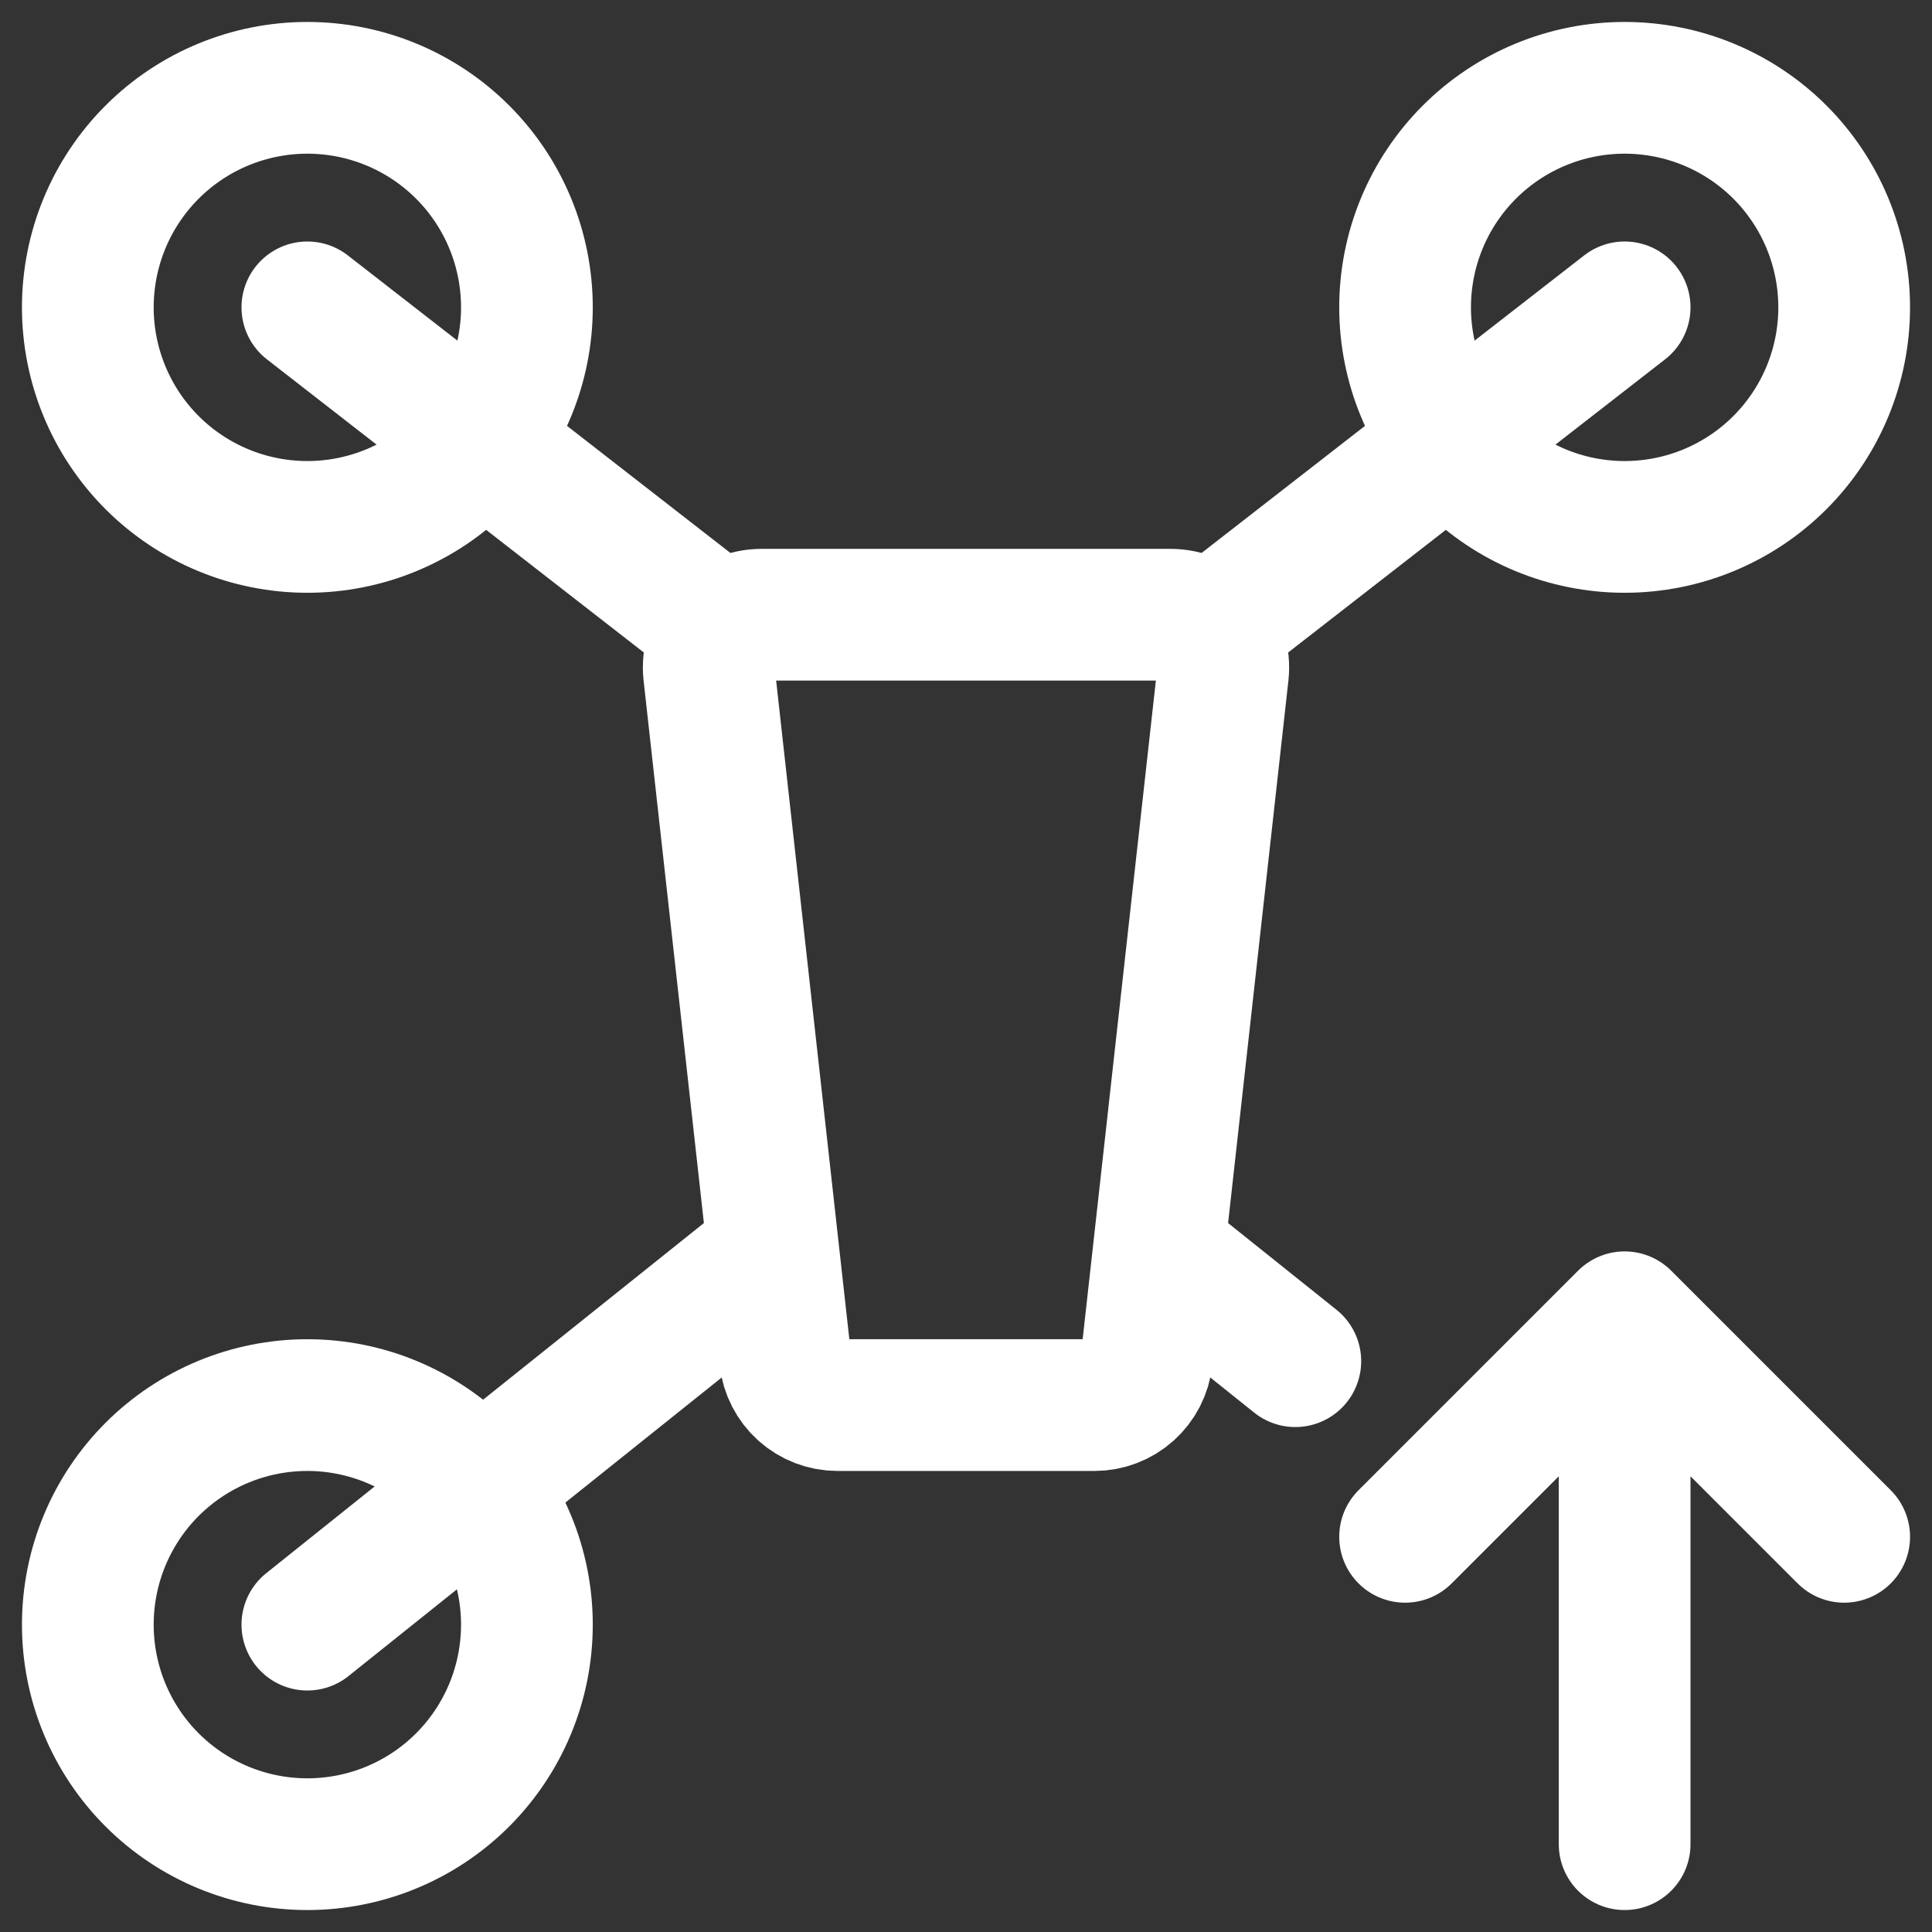 <svg width="22" height="22" viewBox="0 0 22 22" fill="none" xmlns="http://www.w3.org/2000/svg">
<rect x="0" y="0" width="22" height="22" fill="#333333" stroke="none"/>
<path d="M12.463 16H9.537C9.389 16 9.247 15.945 9.137 15.847C9.027 15.748 8.957 15.613 8.941 15.466L8.074 7.666C8.065 7.582 8.073 7.497 8.099 7.417C8.125 7.337 8.167 7.263 8.223 7.2C8.279 7.137 8.348 7.087 8.425 7.052C8.502 7.018 8.586 7 8.67 7H13.33C13.414 7 13.498 7.018 13.575 7.052C13.652 7.087 13.72 7.137 13.777 7.2C13.833 7.263 13.875 7.337 13.901 7.417C13.927 7.497 13.935 7.582 13.926 7.666L13.059 15.466C13.043 15.613 12.973 15.748 12.863 15.847C12.753 15.945 12.611 16 12.463 16Z" stroke="white" stroke-width="1.5" stroke-linecap="round"/>
<path d="M3.5 6C4.163 6 4.799 5.737 5.268 5.268C5.737 4.799 6 4.163 6 3.5C6 2.837 5.737 2.201 5.268 1.732C4.799 1.263 4.163 1 3.5 1C2.837 1 2.201 1.263 1.732 1.732C1.263 2.201 1 2.837 1 3.5C1 4.163 1.263 4.799 1.732 5.268C2.201 5.737 2.837 6 3.5 6Z" stroke="white" stroke-width="1.5" stroke-miterlimit="1.5" stroke-linecap="round" stroke-linejoin="round"/>
<path d="M3.5 3.5L8 7M3.5 18.5L8.5 14.5M18.5 3.5L14 7M13.5 14.5L14.75 15.5" stroke="white" stroke-width="1.5" stroke-linecap="round" stroke-linejoin="round"/>
<path d="M3.5 21C4.163 21 4.799 20.737 5.268 20.268C5.737 19.799 6 19.163 6 18.5C6 17.837 5.737 17.201 5.268 16.732C4.799 16.263 4.163 16 3.5 16C2.837 16 2.201 16.263 1.732 16.732C1.263 17.201 1 17.837 1 18.5C1 19.163 1.263 19.799 1.732 20.268C2.201 20.737 2.837 21 3.5 21ZM18.5 6C19.163 6 19.799 5.737 20.268 5.268C20.737 4.799 21 4.163 21 3.5C21 2.837 20.737 2.201 20.268 1.732C19.799 1.263 19.163 1 18.5 1C17.837 1 17.201 1.263 16.732 1.732C16.263 2.201 16 2.837 16 3.5C16 4.163 16.263 4.799 16.732 5.268C17.201 5.737 17.837 6 18.5 6Z" stroke="white" stroke-width="1.5" stroke-miterlimit="1.5" stroke-linecap="round" stroke-linejoin="round"/>
<path d="M18.5 21V15M18.5 15L16 17.5M18.5 15L21 17.5" stroke="white" stroke-width="1.5" stroke-linecap="round" stroke-linejoin="round"/>
</svg>
